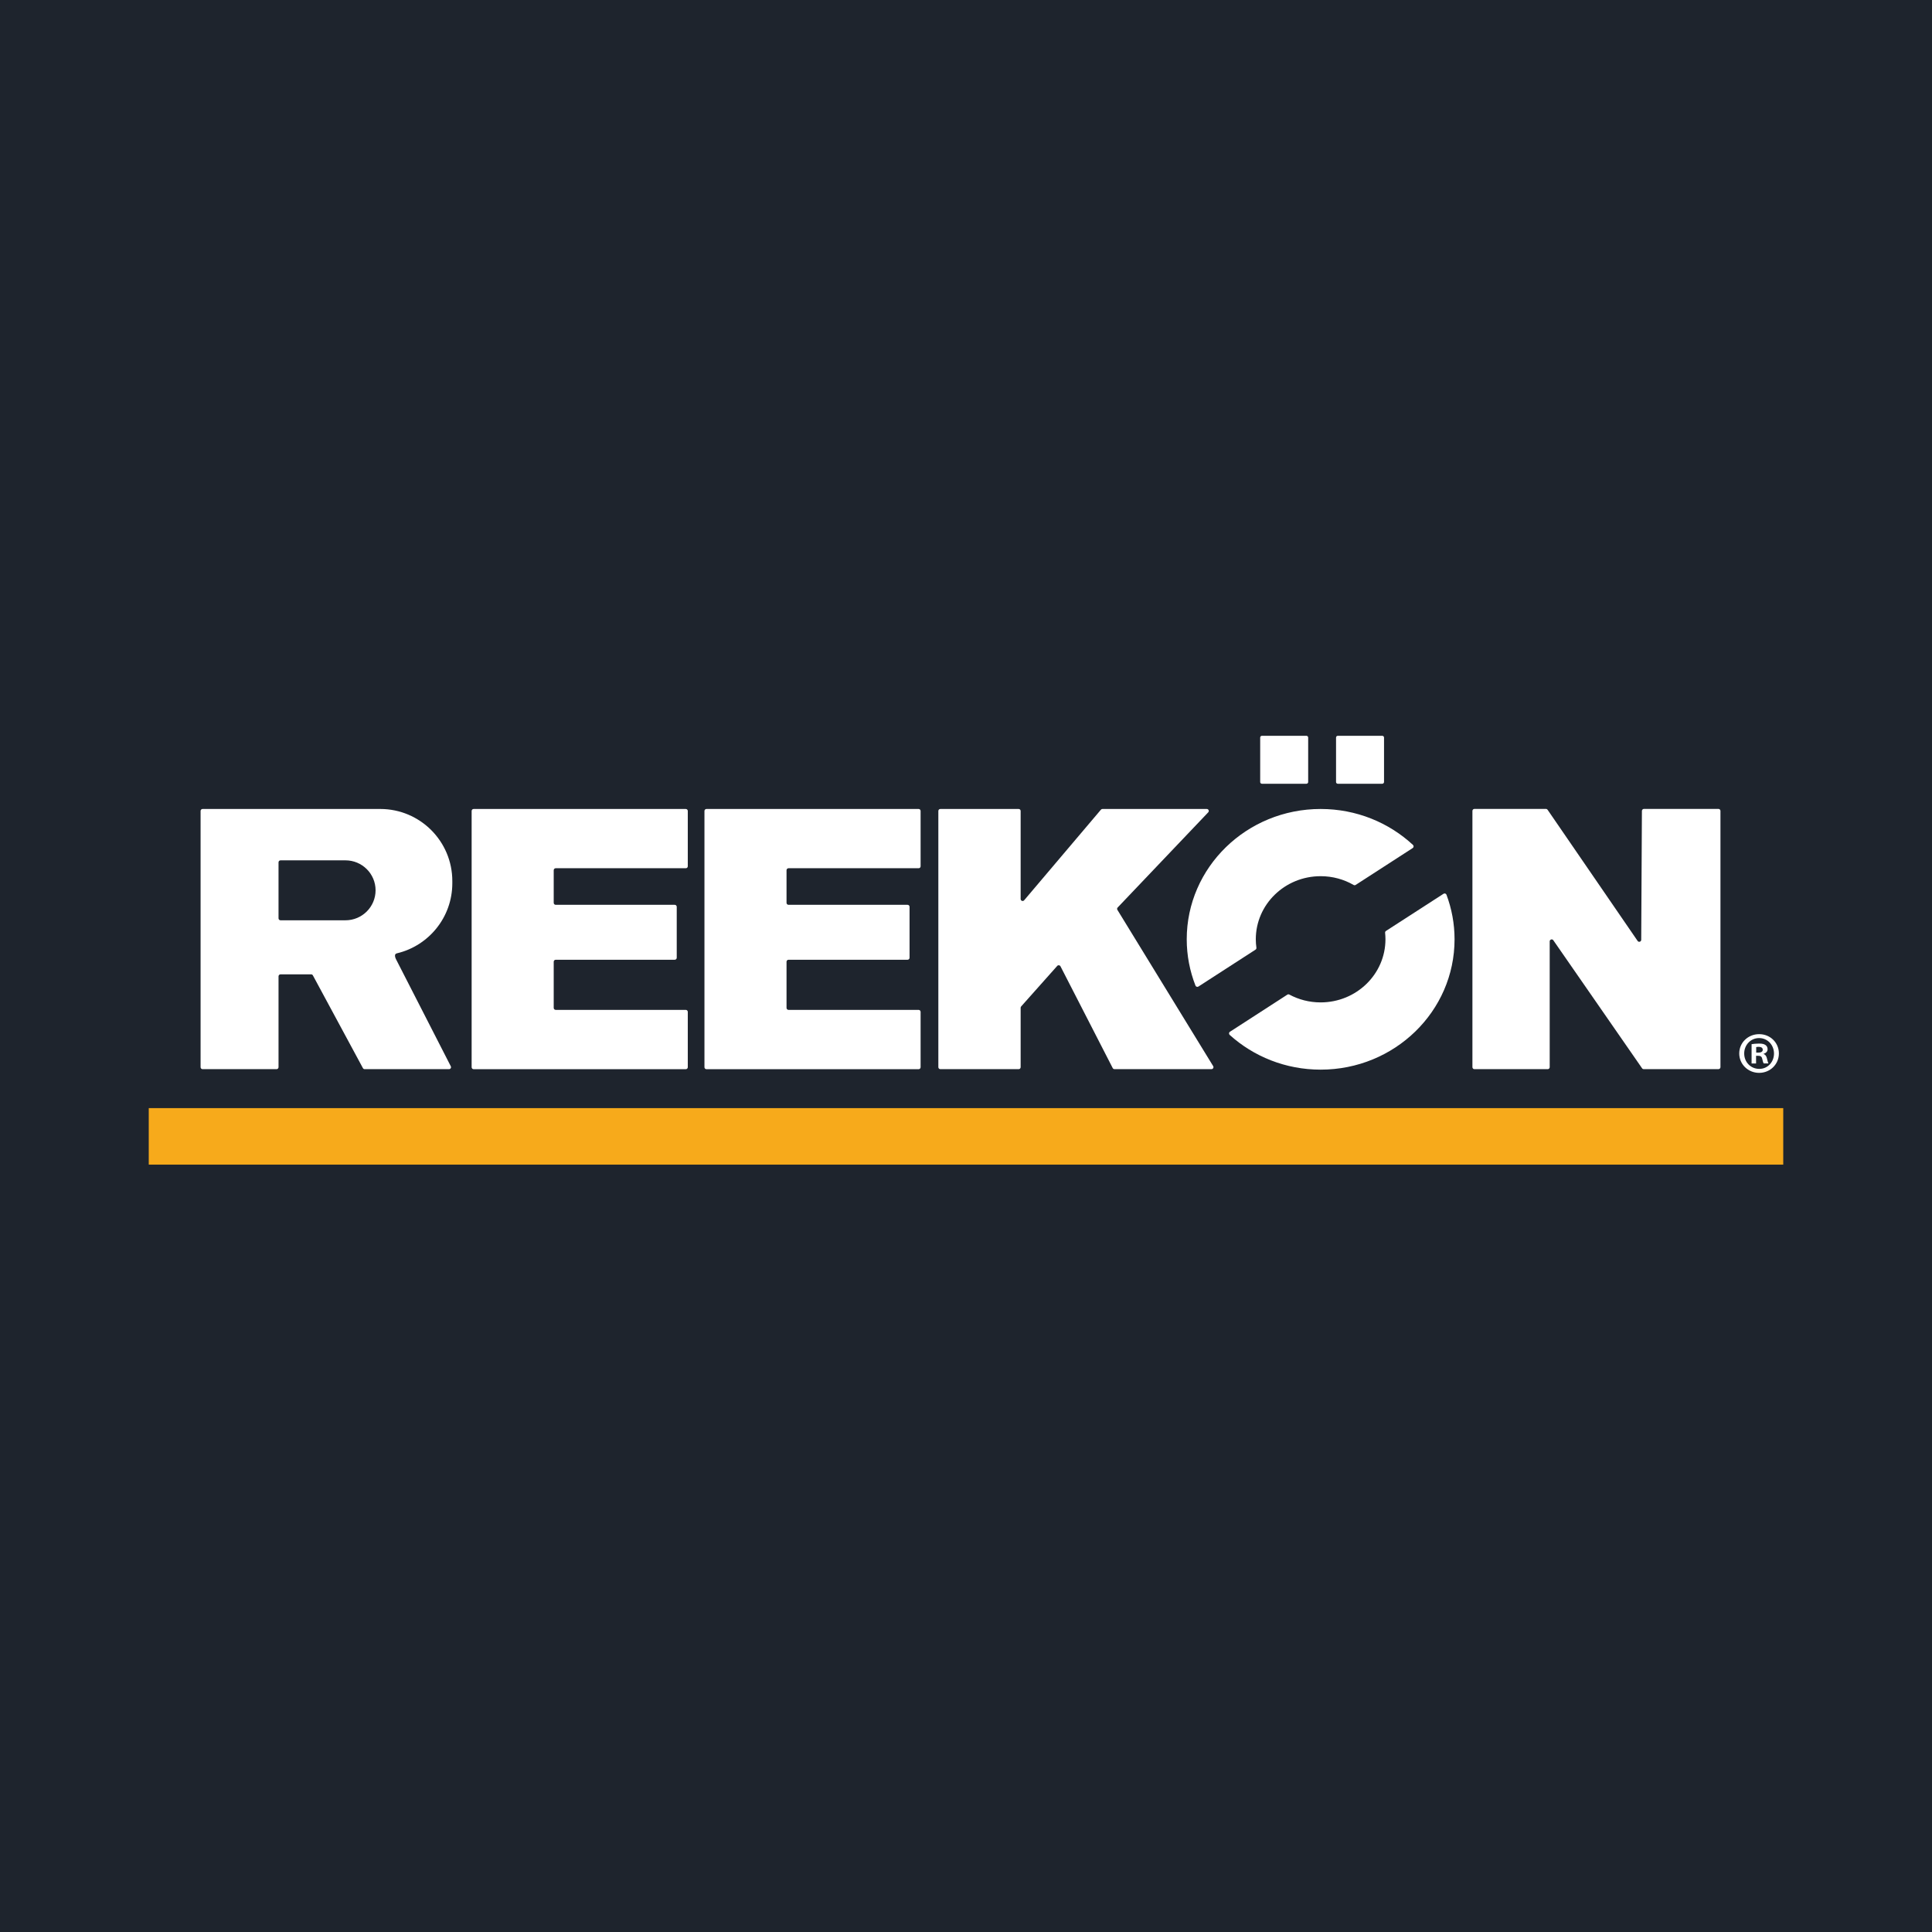 <?xml version="1.0" ?>
<svg xmlns="http://www.w3.org/2000/svg" version="1.2" baseProfile="tiny-ps" viewBox="0 0 612 612" xml:space="preserve">
	<rect x="-17.87" y="-17.87" fill="#1E242D" width="647.75" height="647.75"/>
	<rect x="47.12" y="351.02" fill="#F7AA1B" width="517.76" height="17.9"/>
	<path fill="#FFFFFF" d="M354.04,287.47l28.69-30.15c0.38-0.4,0.1-1.06-0.46-1.06h-33.05c-0.18,0-0.36,0.08-0.48,0.22l-24.32,28.7
	c-0.38,0.45-1.11,0.18-1.11-0.41v-27.88c0-0.35-0.28-0.63-0.63-0.63h-24.81c-0.35,0-0.63,0.28-0.63,0.63v81.16
	c0,0.34,0.28,0.63,0.63,0.63h24.81c0.35,0,0.63-0.28,0.63-0.63v-18.82c0-0.15,0.06-0.3,0.16-0.42l11.43-12.84
	c0.29-0.33,0.82-0.26,1.03,0.13l16.54,32.23c0.11,0.21,0.32,0.34,0.56,0.34h30.73c0.49,0,0.79-0.54,0.54-0.95l-30.34-49.5
	C353.81,287.99,353.84,287.67,354.04,287.47"/>
	<path fill="#FFFFFF" d="M291.62,274.42v-17.53c0-0.35-0.28-0.63-0.63-0.63h-41.84h-25.37c-0.35,0-0.63,0.28-0.63,0.63v18.16v11.58
	v17.4v15.88v18.15c0,0.35,0.28,0.63,0.63,0.63h25.37h41.84c0.35,0,0.63-0.28,0.63-0.63v-17.53c0-0.34-0.28-0.63-0.63-0.63h-41.21
	c-0.35,0-0.63-0.28-0.63-0.63v-14.62c0-0.35,0.28-0.63,0.63-0.63h37.71c0.35,0,0.63-0.28,0.63-0.63v-16.14
	c0-0.35-0.28-0.63-0.63-0.63h-37.71c-0.35,0-0.63-0.28-0.63-0.63v-10.33c0-0.35,0.28-0.63,0.63-0.63h41.21
	C291.34,275.04,291.62,274.76,291.62,274.42"/>
	<path fill="#FFFFFF" d="M217.87,274.42v-17.53c0-0.35-0.28-0.63-0.63-0.63H175.4h-25.37c-0.35,0-0.63,0.28-0.63,0.63v18.16v11.58
	v17.4v15.88v18.15c0,0.35,0.28,0.63,0.63,0.63h25.37h41.84c0.35,0,0.63-0.28,0.63-0.63v-17.53c0-0.34-0.28-0.63-0.63-0.63h-41.21
	c-0.35,0-0.63-0.28-0.63-0.63v-14.62c0-0.35,0.28-0.63,0.63-0.63h37.71c0.35,0,0.63-0.28,0.63-0.63v-16.14
	c0-0.35-0.28-0.63-0.63-0.63h-37.71c-0.35,0-0.63-0.28-0.63-0.63v-10.33c0-0.35,0.28-0.63,0.63-0.63h41.21
	C217.59,275.04,217.87,274.76,217.87,274.42"/>
	<path fill="#FFFFFF" d="M125.67,302.01c0.02,0,0.03-0.01,0.04-0.02c10.07-2.37,17.57-11.41,17.57-22.21v-0.69
	c0-12.61-10.22-22.83-22.83-22.83H88.23h-3.62H64.17c-0.35,0-0.63,0.28-0.63,0.63v81.16c0,0.35,0.28,0.63,0.63,0.63H87.6
	c0.35,0,0.63-0.28,0.63-0.63v-28.78c0-0.34,0.28-0.63,0.63-0.63h9.7c0.23,0,0.44,0.13,0.55,0.33l15.85,29.38
	c0.11,0.2,0.32,0.33,0.55,0.33h26.73c0.47,0,0.77-0.5,0.56-0.91l-17.27-33.74C125.54,304.02,124.52,302.3,125.67,302.01
	 M118.97,282.02c0,5.24-4.27,9.5-9.54,9.5H88.86c-0.35,0-0.63-0.28-0.63-0.63v-17.73c0-0.35,0.28-0.63,0.63-0.63h20.57
	C114.7,272.53,118.97,276.78,118.97,282.02"/>
	<path fill="#FFFFFF" d="M397.8,297.54c0-11.04,9.19-19.99,20.54-19.99c3.81,0,7.38,1.01,10.44,2.78c0.2,0.12,0.45,0.11,0.65-0.01
	l18.07-11.68c0.34-0.22,0.39-0.71,0.09-0.99c-7.61-7.06-17.91-11.39-29.25-11.39c-23.43,0-42.42,18.48-42.42,41.28
	c0,5.17,0.99,10.11,2.77,14.67c0.15,0.37,0.6,0.51,0.93,0.3l18.09-11.69c0.2-0.13,0.31-0.37,0.28-0.61
	C397.87,299.34,397.8,298.45,397.8,297.54"/>
	<path fill="#FFFFFF" d="M439.04,294.89c-0.2,0.13-0.31,0.36-0.28,0.59c0.07,0.68,0.11,1.36,0.11,2.06c0,11.04-9.2,19.99-20.54,19.99
	c-3.59,0-6.96-0.9-9.9-2.48c-0.2-0.11-0.44-0.1-0.63,0.02l-18.19,11.76c-0.35,0.22-0.39,0.72-0.08,1c7.56,6.82,17.68,11,28.81,11
	c23.43,0,42.42-18.48,42.42-41.28c0-4.96-0.91-9.72-2.56-14.13c-0.14-0.37-0.6-0.52-0.93-0.3L439.04,294.89z"/>
	<path fill="#FFFFFF" d="M413.84,248.27h-14.1c-0.3,0-0.55-0.24-0.55-0.54v-14.1c0-0.3,0.24-0.55,0.55-0.55h14.1
	c0.3,0,0.55,0.25,0.55,0.55v14.1C414.39,248.02,414.14,248.27,413.84,248.27"/>
	<path fill="#FFFFFF" d="M437.87,248.27h-14.1c-0.3,0-0.55-0.24-0.55-0.54v-14.1c0-0.3,0.24-0.55,0.55-0.55h14.1
	c0.3,0,0.55,0.25,0.55,0.55v14.1C438.41,248.02,438.17,248.27,437.87,248.27"/>
	<path fill="#FFFFFF" d="M467.05,338.68h23.22c0.35,0,0.63-0.28,0.63-0.63v-39.85c0-0.61,0.79-0.86,1.14-0.36l28.12,40.56
	c0.12,0.17,0.31,0.27,0.52,0.27h23.68c0.35,0,0.63-0.28,0.63-0.63v-81.17c0-0.34-0.28-0.63-0.63-0.63h-23.62
	c-0.34,0-0.62,0.28-0.63,0.62l-0.22,40.85c0,0.61-0.8,0.86-1.14,0.35l-28.52-41.55c-0.12-0.17-0.31-0.27-0.52-0.27h-22.66
	c-0.35,0-0.63,0.28-0.63,0.63v81.17C466.42,338.4,466.7,338.68,467.05,338.68"/>
	<path fill="#FFFFFF" d="M557.28,327.59h-0.04c-3.5,0-6.3,2.68-6.3,6.11c0,3.43,2.8,6.15,6.3,6.15c3.5,0,6.26-2.72,6.26-6.15
	C563.5,330.27,560.75,327.59,557.28,327.59 M557.28,338.59c-2.72,0-4.77-2.16-4.77-4.88c0-2.69,2.05-4.88,4.7-4.88h0.04
	c2.68,0,4.7,2.2,4.7,4.92C561.94,336.42,559.93,338.62,557.28,338.59"/>
	<path fill="#FFFFFF" d="M558.66,333.89v-0.07c0.71-0.22,1.26-0.71,1.26-1.45c0-0.6-0.26-1.05-0.63-1.31
	c-0.41-0.3-0.93-0.49-2.09-0.49c-1.01,0-1.79,0.11-2.35,0.19v6.11h1.42v-2.43h0.67c0.78,0,1.16,0.3,1.27,0.93
	c0.19,0.75,0.3,1.27,0.49,1.49h1.49c-0.11-0.22-0.26-0.56-0.45-1.49C559.56,334.56,559.25,334.07,558.66,333.89 M556.98,333.44
	h-0.67v-1.75c0.15-0.04,0.41-0.08,0.78-0.08c0.89,0,1.3,0.37,1.3,0.93C558.4,333.18,557.77,333.44,556.98,333.44"/>
</svg>